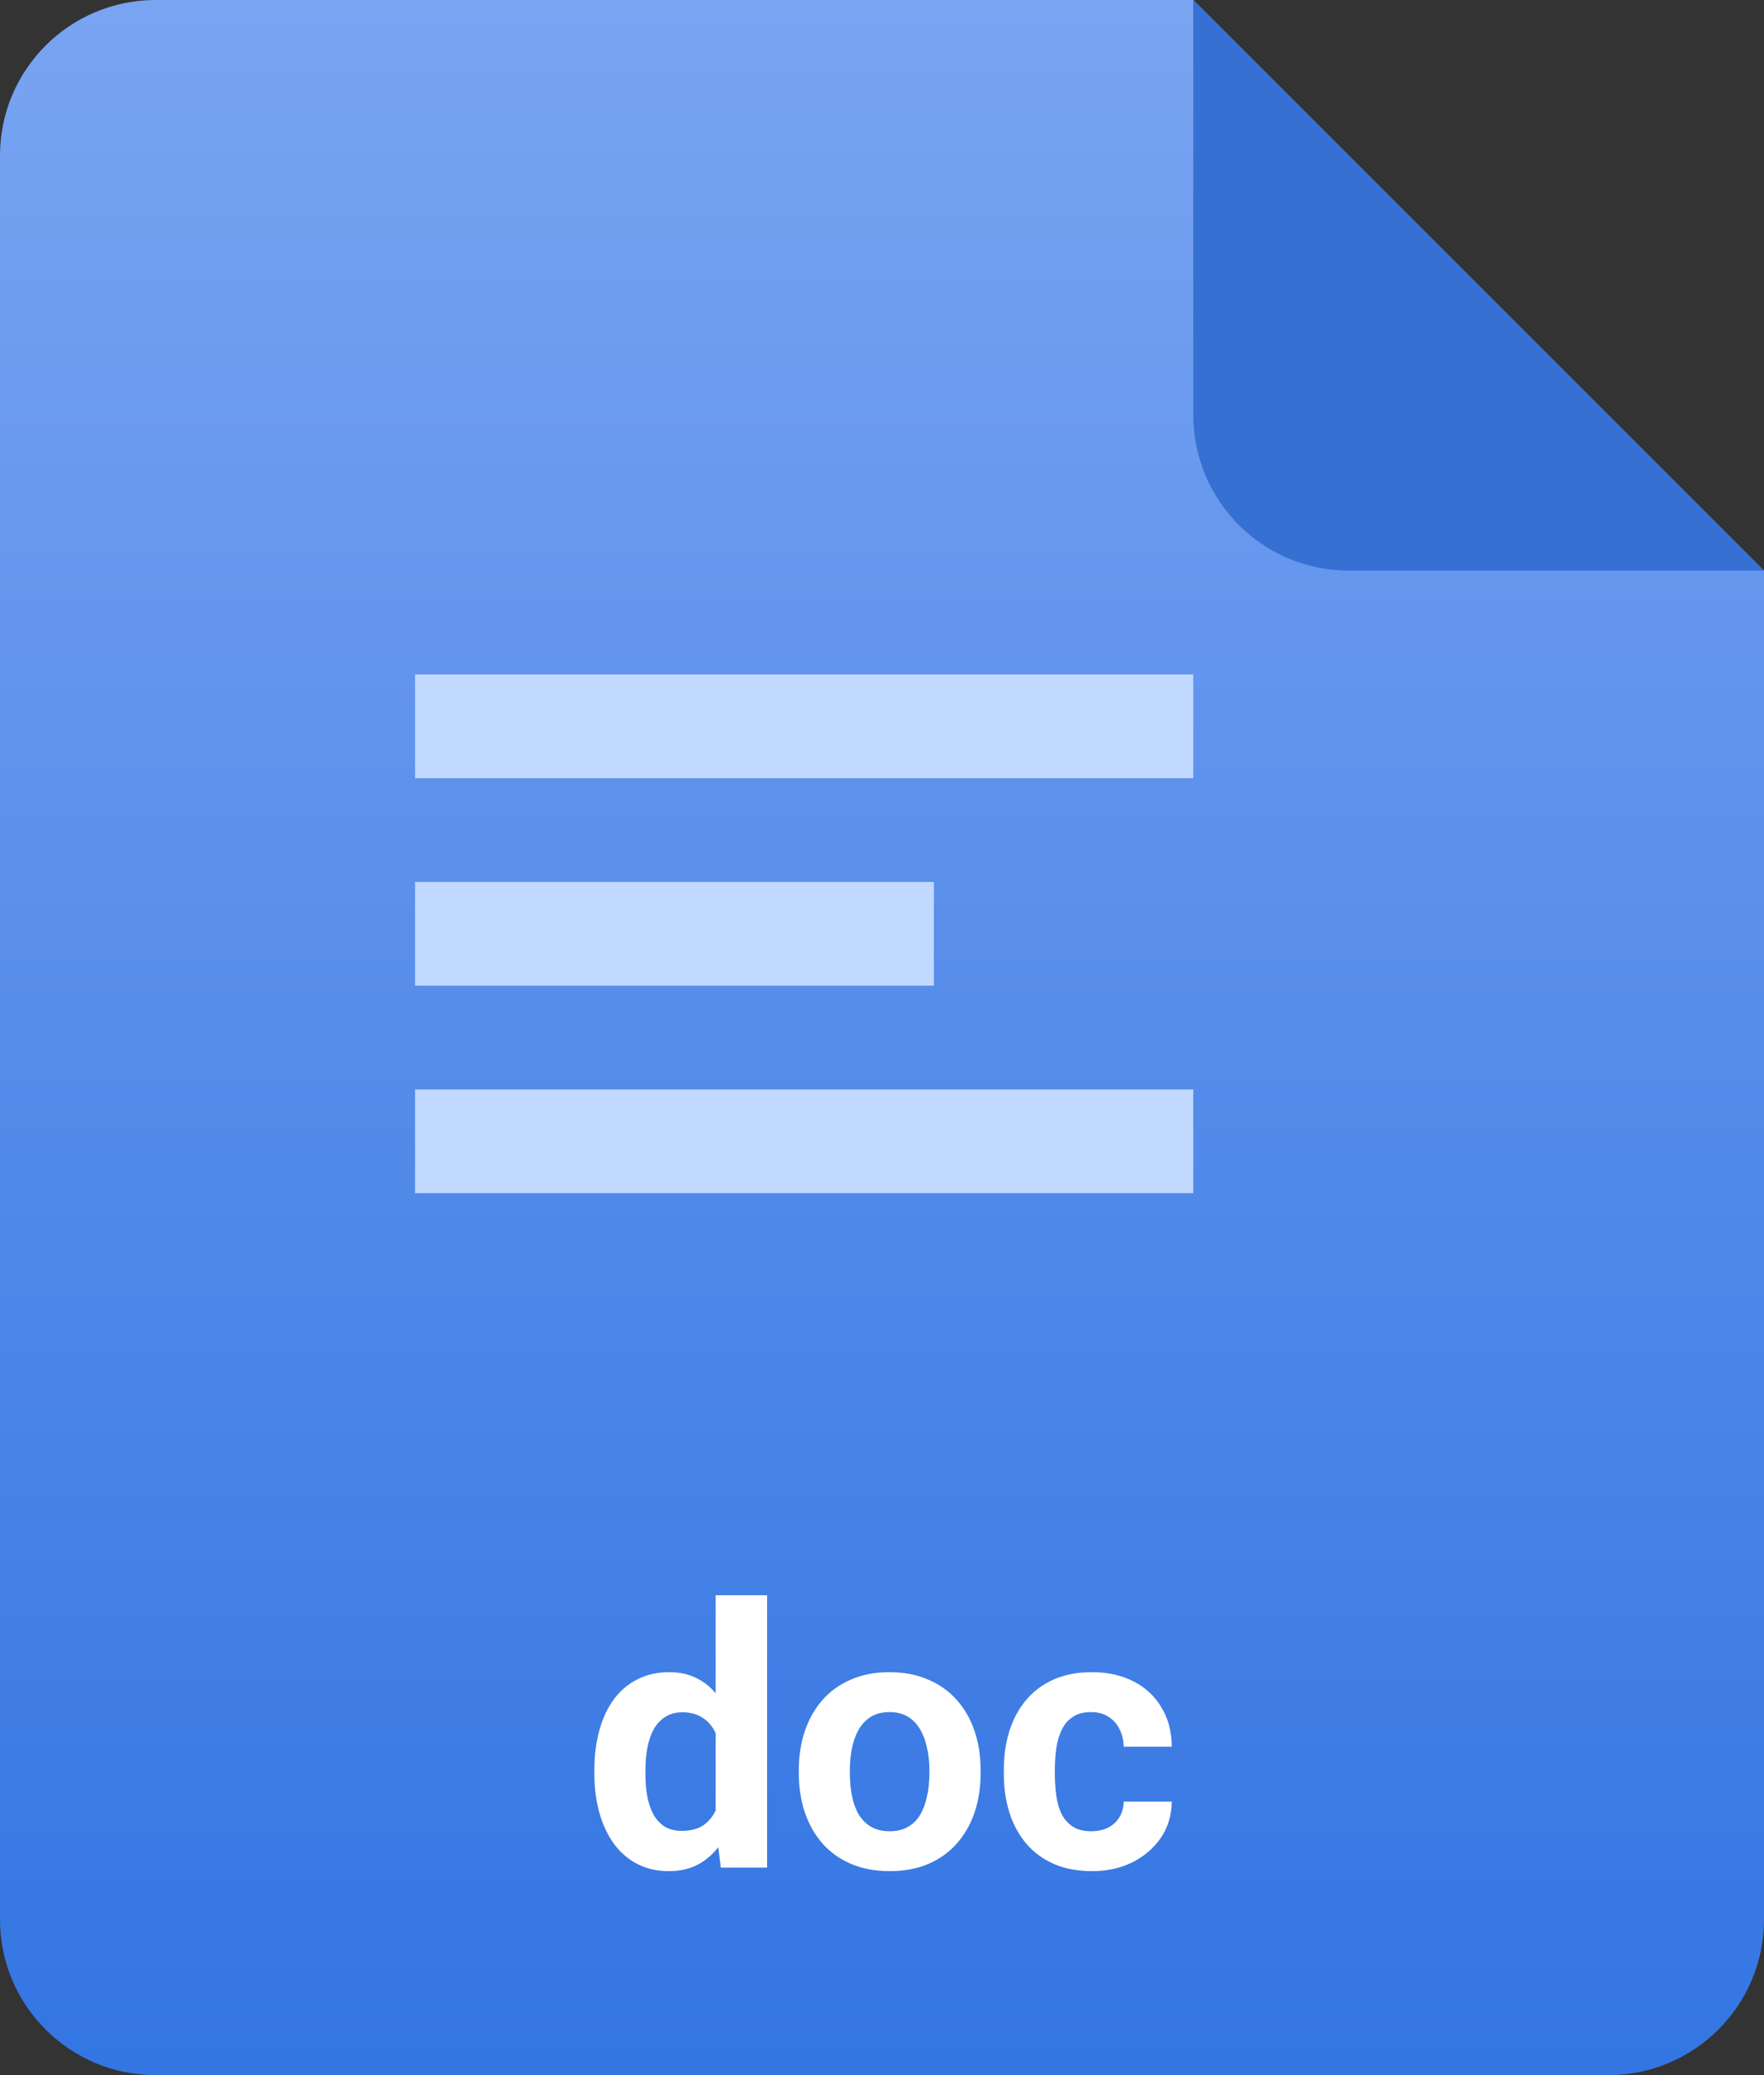 <svg width="34" height="40" viewBox="0 0 34 40" fill="none" xmlns="http://www.w3.org/2000/svg">
<rect x="0" y="0" width="34" height="40" fill="#333333" stroke="none"/>
<path d="M0 3C0 1.343 1.343 0 3 0H23L34 11V37C34 38.657 32.657 40 31 40H3C1.343 40 0 38.657 0 37V3Z" fill="url(#paint0_linear_10597_512)"/>
<path d="M34 11L26 11C24.343 11 23 9.657 23 8V0L34 11Z" fill="#3670D3"/>
<path fill-rule="evenodd" clip-rule="evenodd" d="M8 13H23V15H8V13Z" fill="#C1D8FF"/>
<path fill-rule="evenodd" clip-rule="evenodd" d="M8 17H18V19H8V17Z" fill="#C1D8FF"/>
<path fill-rule="evenodd" clip-rule="evenodd" d="M8 21H23V23H8V21Z" fill="#C1D8FF"/>
<path d="M13.794 35.193V30.75H14.785V36H13.893L13.794 35.193ZM11.456 34.195V34.123C11.456 33.841 11.488 33.585 11.552 33.355C11.616 33.122 11.709 32.923 11.832 32.756C11.955 32.59 12.107 32.461 12.287 32.37C12.467 32.279 12.672 32.233 12.902 32.233C13.118 32.233 13.307 32.279 13.469 32.37C13.633 32.461 13.772 32.591 13.886 32.76C14.002 32.926 14.096 33.123 14.166 33.351C14.237 33.577 14.288 33.824 14.32 34.093V34.25C14.288 34.508 14.237 34.747 14.166 34.968C14.096 35.189 14.002 35.383 13.886 35.549C13.772 35.713 13.633 35.84 13.469 35.932C13.305 36.023 13.114 36.068 12.895 36.068C12.665 36.068 12.46 36.022 12.28 35.928C12.102 35.835 11.952 35.704 11.829 35.535C11.708 35.367 11.616 35.168 11.552 34.94C11.488 34.713 11.456 34.464 11.456 34.195ZM12.44 34.123V34.195C12.44 34.348 12.452 34.49 12.475 34.623C12.5 34.755 12.54 34.872 12.594 34.975C12.651 35.075 12.724 35.154 12.813 35.21C12.904 35.265 13.015 35.292 13.145 35.292C13.313 35.292 13.452 35.255 13.562 35.18C13.671 35.102 13.754 34.996 13.811 34.862C13.87 34.727 13.905 34.572 13.914 34.397V33.949C13.907 33.806 13.886 33.677 13.852 33.563C13.82 33.447 13.772 33.348 13.709 33.266C13.647 33.184 13.569 33.12 13.476 33.074C13.385 33.029 13.277 33.006 13.151 33.006C13.024 33.006 12.914 33.035 12.823 33.095C12.732 33.152 12.658 33.23 12.601 33.331C12.546 33.431 12.505 33.549 12.478 33.686C12.453 33.821 12.44 33.966 12.44 34.123ZM15.397 34.188V34.117C15.397 33.846 15.436 33.596 15.513 33.368C15.591 33.138 15.704 32.939 15.852 32.77C16 32.601 16.182 32.47 16.398 32.377C16.615 32.281 16.863 32.233 17.144 32.233C17.424 32.233 17.673 32.281 17.892 32.377C18.111 32.47 18.294 32.601 18.442 32.77C18.593 32.939 18.707 33.138 18.784 33.368C18.862 33.596 18.9 33.846 18.9 34.117V34.188C18.9 34.457 18.862 34.707 18.784 34.937C18.707 35.165 18.593 35.364 18.442 35.535C18.294 35.704 18.112 35.835 17.895 35.928C17.679 36.022 17.431 36.068 17.15 36.068C16.87 36.068 16.621 36.022 16.402 35.928C16.185 35.835 16.002 35.704 15.852 35.535C15.704 35.364 15.591 35.165 15.513 34.937C15.436 34.707 15.397 34.457 15.397 34.188ZM16.381 34.117V34.188C16.381 34.343 16.395 34.488 16.422 34.623C16.45 34.757 16.493 34.876 16.552 34.978C16.614 35.078 16.694 35.157 16.791 35.214C16.89 35.271 17.009 35.299 17.15 35.299C17.287 35.299 17.404 35.271 17.502 35.214C17.6 35.157 17.679 35.078 17.738 34.978C17.797 34.876 17.841 34.757 17.868 34.623C17.898 34.488 17.913 34.343 17.913 34.188V34.117C17.913 33.966 17.898 33.825 17.868 33.693C17.841 33.558 17.796 33.44 17.735 33.337C17.676 33.233 17.597 33.151 17.499 33.091C17.401 33.032 17.283 33.002 17.144 33.002C17.005 33.002 16.886 33.032 16.788 33.091C16.692 33.151 16.614 33.233 16.552 33.337C16.493 33.44 16.45 33.558 16.422 33.693C16.395 33.825 16.381 33.966 16.381 34.117ZM21.033 35.299C21.154 35.299 21.261 35.276 21.355 35.231C21.448 35.183 21.521 35.117 21.573 35.033C21.628 34.946 21.656 34.845 21.659 34.728H22.585C22.583 34.988 22.513 35.22 22.377 35.422C22.24 35.623 22.056 35.781 21.826 35.898C21.596 36.011 21.338 36.068 21.054 36.068C20.767 36.068 20.516 36.02 20.302 35.925C20.09 35.829 19.913 35.697 19.772 35.528C19.631 35.357 19.525 35.159 19.454 34.934C19.384 34.706 19.348 34.462 19.348 34.202V34.103C19.348 33.841 19.384 33.597 19.454 33.372C19.525 33.144 19.631 32.946 19.772 32.777C19.913 32.606 20.09 32.473 20.302 32.377C20.514 32.281 20.762 32.233 21.047 32.233C21.35 32.233 21.615 32.291 21.843 32.408C22.073 32.524 22.253 32.69 22.383 32.907C22.515 33.121 22.583 33.375 22.585 33.669H21.659C21.656 33.546 21.63 33.434 21.58 33.334C21.532 33.234 21.462 33.154 21.368 33.095C21.277 33.033 21.164 33.002 21.03 33.002C20.886 33.002 20.769 33.033 20.678 33.095C20.587 33.154 20.516 33.236 20.466 33.341C20.416 33.443 20.38 33.561 20.36 33.693C20.342 33.823 20.332 33.959 20.332 34.103V34.202C20.332 34.346 20.342 34.484 20.36 34.616C20.378 34.748 20.412 34.865 20.462 34.968C20.515 35.07 20.587 35.151 20.678 35.21C20.769 35.27 20.887 35.299 21.033 35.299Z" fill="white"/>
<defs>
<linearGradient id="paint0_linear_10597_512" x1="0" y1="0" x2="0" y2="40" gradientUnits="userSpaceOnUse">
<stop stop-color="#79A4F2"/>
<stop offset="1" stop-color="#3375E2"/>
</linearGradient>
</defs>
</svg>
